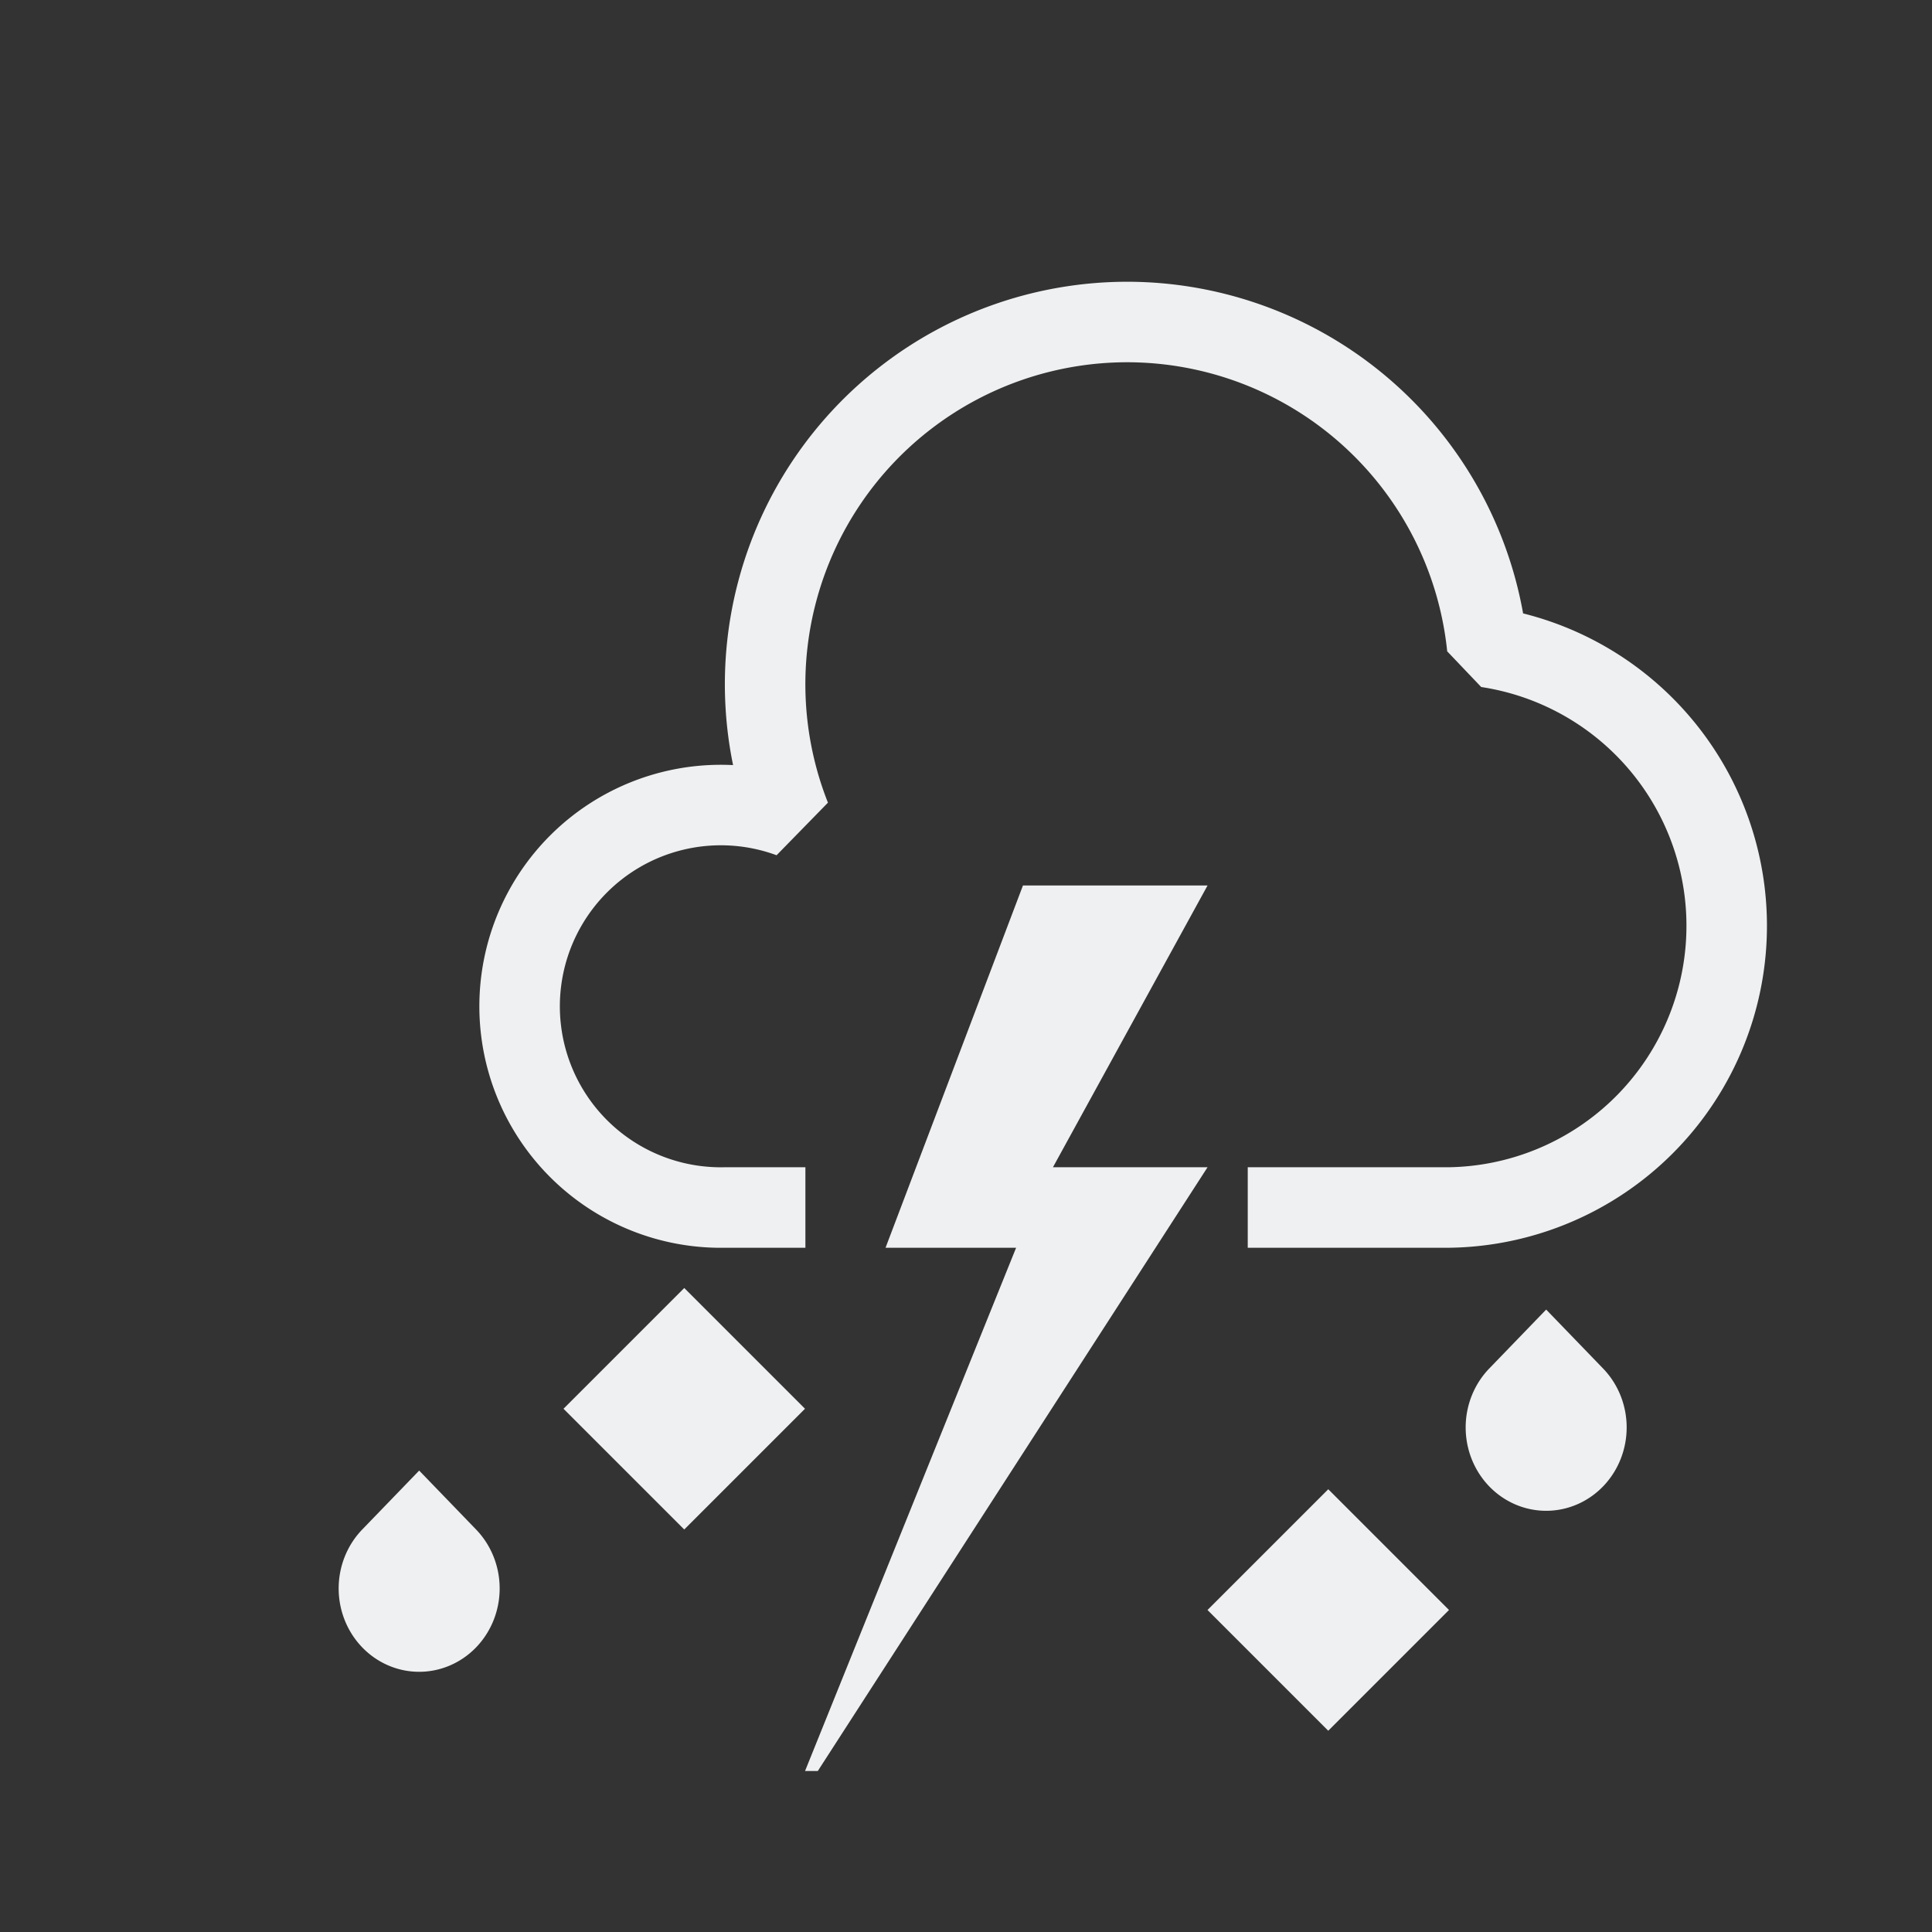 <?xml version="1.0" encoding="UTF-8" standalone="no"?>
<svg xmlns="http://www.w3.org/2000/svg" xmlns:xlink="http://www.w3.org/1999/xlink" width="48" height="48">
 <rect width="100%" height="100%" fill="#333333" stroke="none"/>
 <style id="current-color-scheme" type="text/css">.ColorScheme-Text {
    color:#eff0f1;
  }</style>
 <g id="weather-freezing-scattered-rain-storm-symbolic" class="ColorScheme-Text" stroke-linejoin="bevel">
  <path id="lightning" d="m25.415 22  -3.414 9 3.244 0l-5.244 13l0.317 0l 9.683-15h-3.841l3.841-7z" fill="currentColor"/>
  <path d="m33 37-3 3 3 3 3-3z" class="ColorScheme-Text" fill="currentColor" />
  <path d="m17 32-3 3 3 3 3-3z" class="ColorScheme-Text" fill="currentColor" />
  <path d="m 9 38 a2 2.071 0 0 0 0 2.929 2 2.071 0 0 0 2.828 0 2 2.071 0 0 0 0-2.929l-1.414-1.464z" stroke-width="1.018" class="ColorScheme-Text" fill="currentColor"/>
  <path d="m37 34 a2 2.071 0 0 0 0 2.929 2 2.071 0 0 0 2.828 0 2 2.071 0 0 0 0-2.929l-1.414-1.464z" stroke-width="1.018" class="ColorScheme-Text" fill="currentColor"/>
  <path id="cloud" d="m31 30 h 5 a 7 7 0 0 0 0.95 -13.92 a 9 9 0 0 0 -8.95-8.08 a 9 9 0 0 0 -8.36 12.31 a 5 5 0 1 0 -1.63 9.69h2 " fill="none" stroke="currentColor" stroke-width="2"/>
  <rect width="48" height="48" fill="none"/>
 </g>
</svg>
